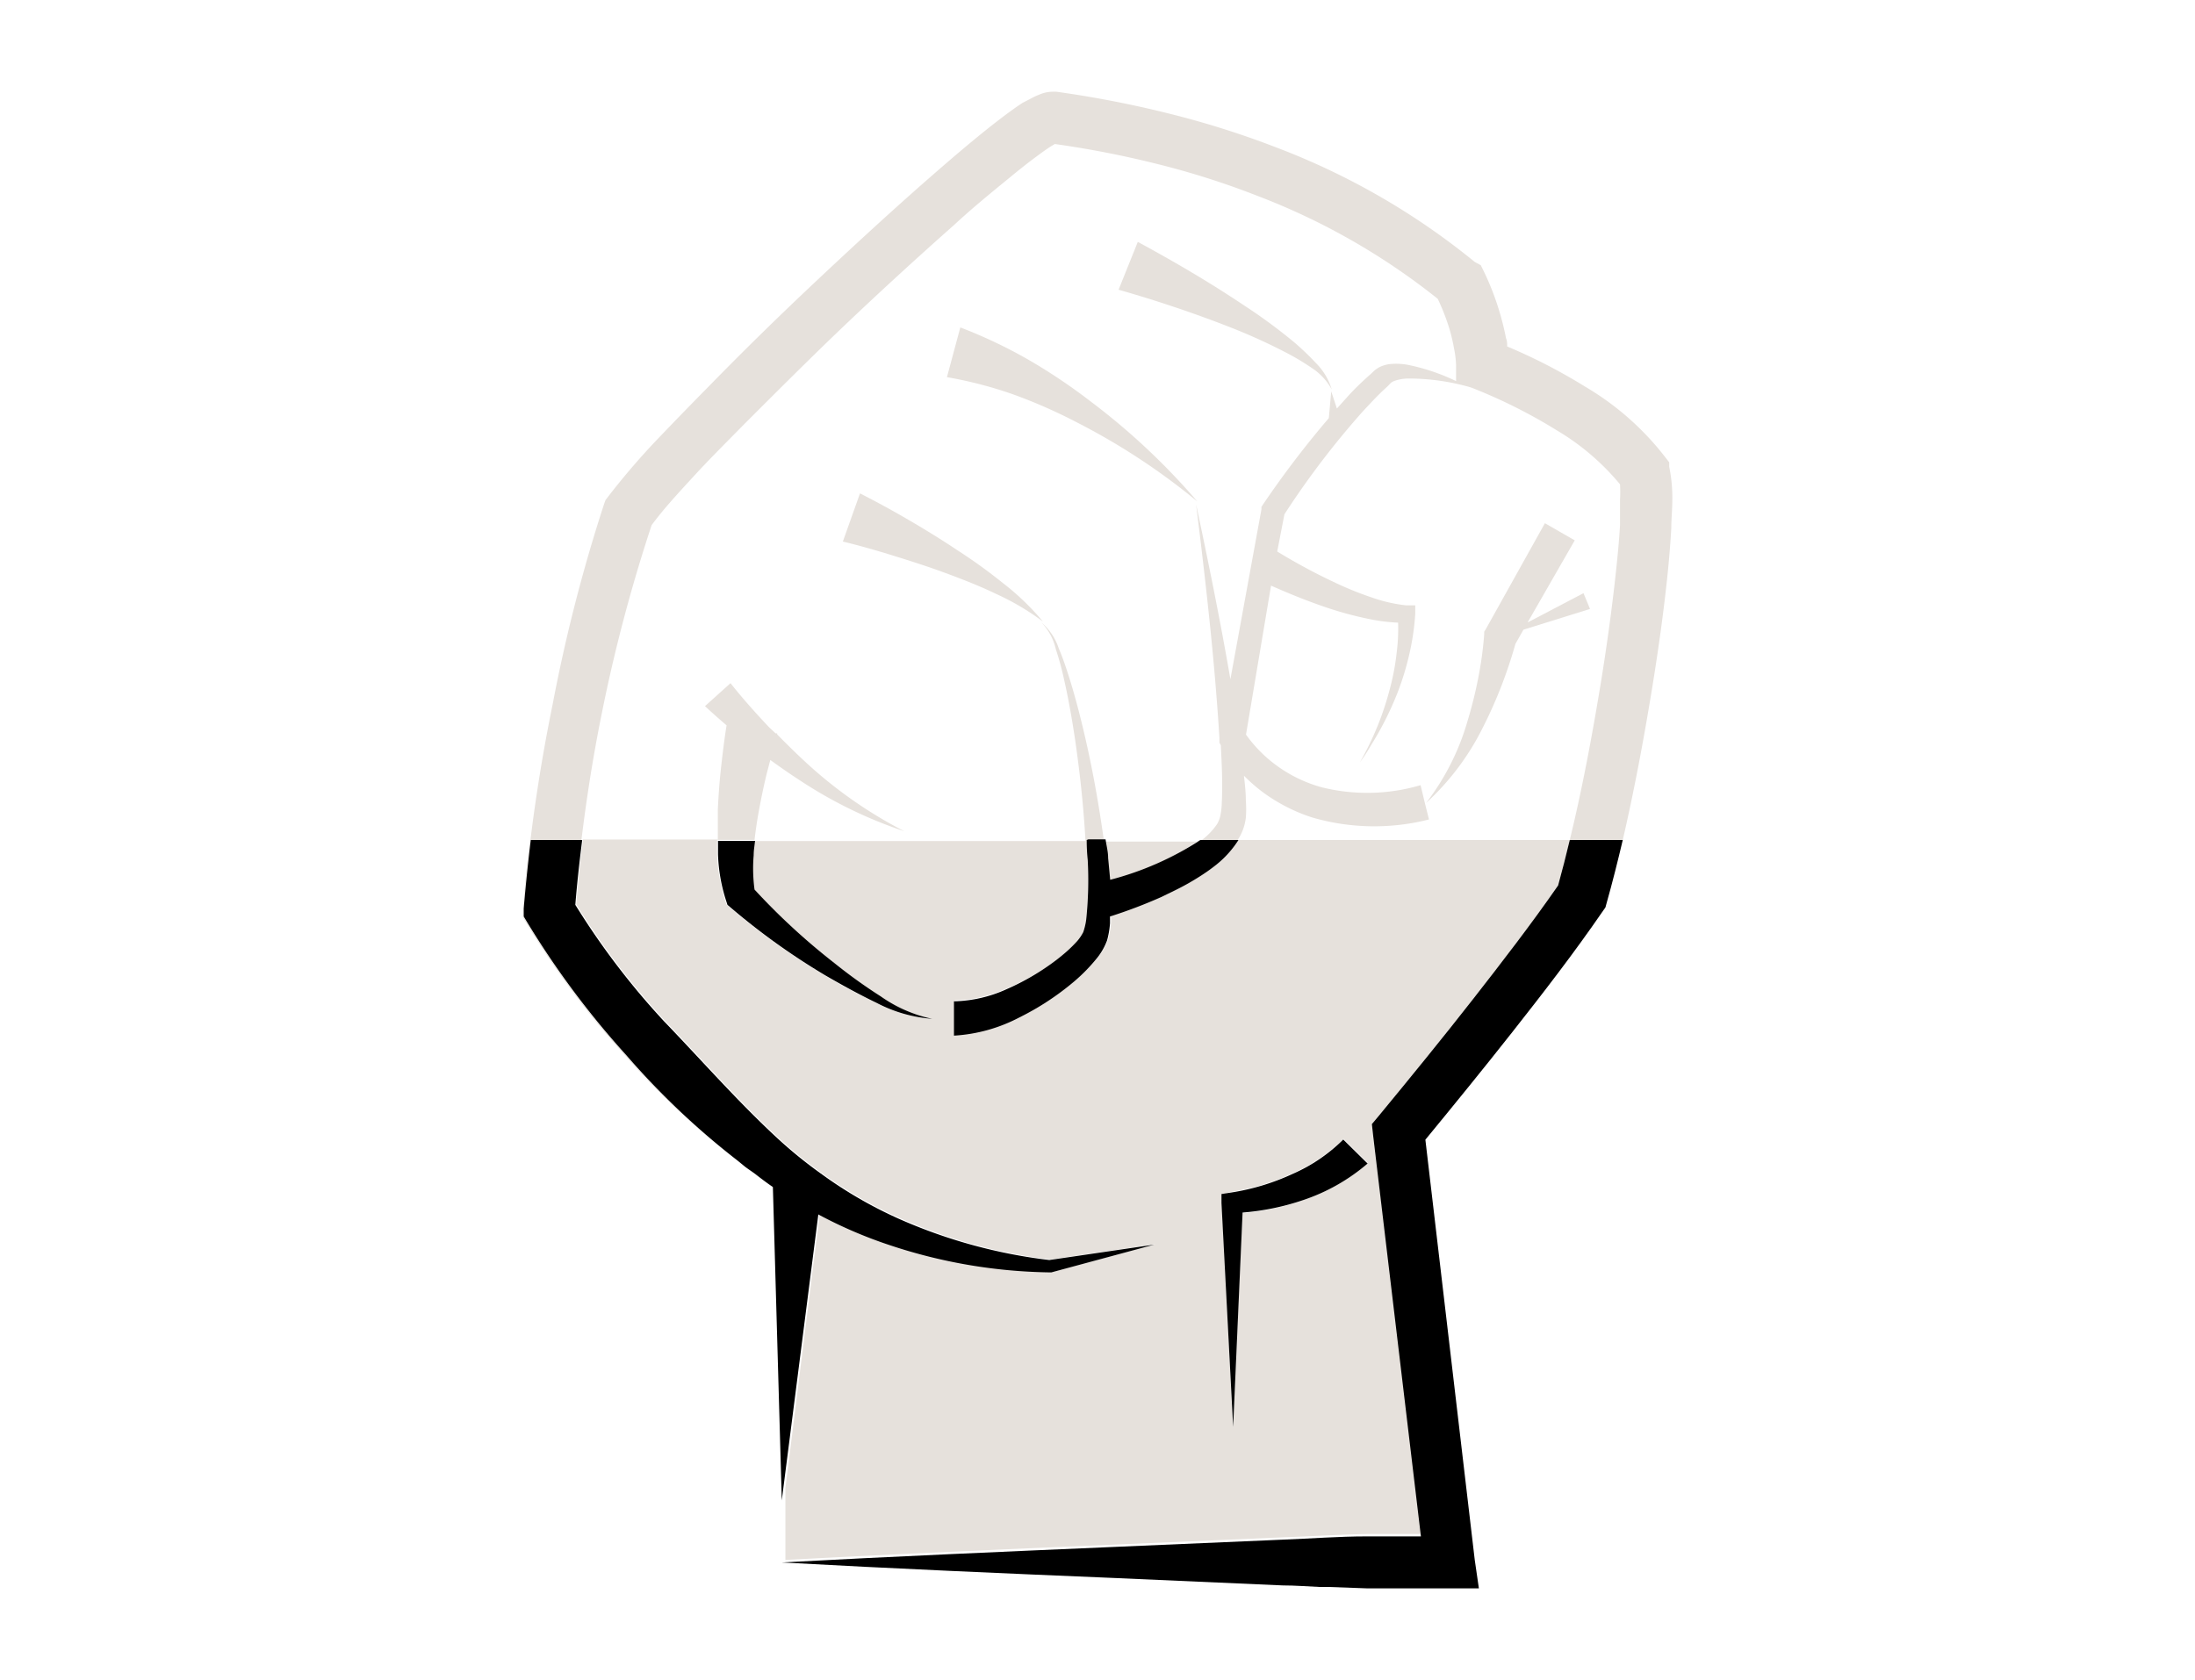 <svg viewBox="0 0 128 98" xmlns="http://www.w3.org/2000/svg"><path d="m41.87 49c0-.59 0-1.18 0-1.76 0-.86.11-1.71.2-2.55s.18-1.55.31-2.35c-.42-.36-.84-.73-1.26-1.12l1.49-1.34c.66.84 1.42 1.69 2.18 2.5.14.15.3.28.45.43h.09v.06c.61.62 1.23 1.23 1.88 1.82a25.93 25.93 0 0 0 5.54 3.83 26 26 0 0 1 -6.14-3c-.57-.37-1.13-.76-1.68-1.16l-.21.8c-.19.78-.35 1.57-.49 2.35-.09.5-.16 1-.22 1.51h19.36c-.11-2-.32-4-.61-5.94-.18-1.18-.38-2.36-.65-3.53a16.79 16.79 0 0 0 -.47-1.72 3.3 3.3 0 0 0 -.83-1.55 14.62 14.62 0 0 0 -2.74-1.62c-1-.45-1.94-.84-2.93-1.21s-2-.69-3-1-2-.6-3-.84l1-2.81c1 .51 1.94 1 2.89 1.58s1.87 1.12 2.78 1.73a30.63 30.63 0 0 1 2.66 1.89 14.66 14.66 0 0 1 2.34 2.25 3.35 3.35 0 0 1 1 1.5c.24.56.43 1.13.61 1.7.36 1.15.66 2.32.93 3.49.46 2 .81 4 1.09 6h5.56a4 4 0 0 0 1-1 1.56 1.56 0 0 0 .21-.54 4.44 4.44 0 0 0 .08-.77c0-1.07 0-2.19-.06-3.31l-.08-.15v-.28c-.28-4.54-.8-9.09-1.36-13.62a38.65 38.65 0 0 0 -7-4.6 30.29 30.29 0 0 0 -3.75-1.65 24.15 24.15 0 0 0 -3.85-1l.81-2.9a28.25 28.25 0 0 1 4 1.88 33.27 33.27 0 0 1 3.6 2.42 39.34 39.34 0 0 1 6.15 5.87c.71 3.38 1.4 6.78 2 10.2l1.81-9.91v-.14l.07-.11a56 56 0 0 1 3.86-5.07l.14-1.56a3.45 3.45 0 0 0 -1.17-1.26 14 14 0 0 0 -1.46-.87 33.64 33.64 0 0 0 -3.18-1.44c-2.16-.85-4.4-1.6-6.61-2.23l1.12-2.79c2.14 1.16 4.19 2.36 6.19 3.7a31.76 31.76 0 0 1 2.9 2.13 15.48 15.48 0 0 1 1.32 1.24 3.65 3.65 0 0 1 .92 1.54l.33 1 .54-.6c.46-.48.92-1 1.42-1.4l.18-.17.1-.09.16-.11a1.9 1.9 0 0 1 .66-.22 3.74 3.74 0 0 1 1.12.05 11.9 11.9 0 0 1 2.77.94v-.91a5.76 5.76 0 0 0 -.12-1 10.52 10.52 0 0 0 -.25-1.08 12.51 12.51 0 0 0 -.7-1.81 39.26 39.26 0 0 0 -10.5-6 47.25 47.25 0 0 0 -6-1.9 57.14 57.14 0 0 0 -5.83-1.13l-.28.17c-.26.17-.52.36-.79.56-.54.4-1.08.83-1.61 1.27-1.08.88-2.14 1.79-3.19 2.72-2.1 1.86-4.17 3.77-6.22 5.7s-4.06 3.9-6 5.9c-1 1-2 2-2.91 3s-1.77 2-2.51 2.91a93.46 93.46 0 0 0 -2.87 11.06c-.49 2.42-.87 4.86-1.17 7.31h7.91z" fill="none"/><path d="m91.54 49c.73-3 1.31-6.11 1.82-9.19.33-2 .62-4.09.84-6.13.11-1 .21-2 .27-3 0-.5 0-1 0-1.48a8.36 8.36 0 0 0 0-.92 14.15 14.15 0 0 0 -3.69-3.15 30.75 30.75 0 0 0 -4.9-2.46l-.14-.05a13 13 0 0 0 -3.61-.51 2.56 2.56 0 0 0 -.82.14c-.25.1-.22.17-.52.43-.46.42-.89.89-1.32 1.35a49.34 49.34 0 0 0 -4.57 6l-.38 2.28a34.71 34.71 0 0 0 3.48 1.83 19.26 19.26 0 0 0 2 .8 8.9 8.9 0 0 0 2 .46h.54v.47a14.31 14.31 0 0 1 -.34 2.35 16 16 0 0 1 -.68 2.24 18.36 18.36 0 0 1 -1.52 3.13c-.21.33-.42.65-.65 1a17.37 17.37 0 0 0 1.73-4.22 14.11 14.11 0 0 0 .42-2.21 11.07 11.07 0 0 0 .08-1.72 10.52 10.52 0 0 1 -1.87-.25 20.5 20.5 0 0 1 -2.24-.61c-1.13-.38-2.22-.82-3.3-1.3l-1.46 8.69a7.9 7.9 0 0 0 1.82 1.83 8.1 8.1 0 0 0 2.6 1.2 11 11 0 0 0 5.78-.12l.24 1a14.25 14.25 0 0 0 2.4-4.72 25.88 25.88 0 0 0 .64-2.56 21.23 21.23 0 0 0 .35-2.6v-.15l.11-.18 3.43-6.15 1.74 1-2.75 4.79 3.26-1.71.38.92-3.88 1.21-.47.83a26.68 26.68 0 0 1 -1.93 4.94 15 15 0 0 1 -3.29 4.35l.25 1a12.94 12.94 0 0 1 -6.79-.11 10 10 0 0 1 -3.07-1.61 10.58 10.58 0 0 1 -.93-.83c0 .47.09.95.11 1.45a6.52 6.52 0 0 1 0 1 3 3 0 0 1 -.36 1.11l-.12.19h19.31z" fill="none"/><g fill="#e6e1dc"><path d="m86.44 42.5a26.68 26.68 0 0 0 1.93-4.94l.47-.83 3.88-1.21-.38-.92-3.26 1.71 2.75-4.79-1.74-1-3.43 6.15-.11.18v.15a21.23 21.23 0 0 1 -.35 2.56 25.88 25.88 0 0 1 -.64 2.56 14.25 14.25 0 0 1 -2.4 4.72 15 15 0 0 0 3.28-4.34z"/><path d="m63.63 23.44a33.27 33.27 0 0 0 -3.63-2.44 28.25 28.25 0 0 0 -4-1.9l-.78 2.9a24.15 24.15 0 0 1 3.85 1 30.29 30.29 0 0 1 3.75 1.65 38.65 38.65 0 0 1 7 4.6 39.34 39.34 0 0 0 -6.19-5.81z"/><path d="m75.44 19.94a31.76 31.76 0 0 0 -2.9-2.13c-2-1.34-4.05-2.54-6.19-3.7l-1.12 2.79c2.21.63 4.45 1.38 6.61 2.23a33.64 33.64 0 0 1 3.16 1.44 14 14 0 0 1 1.49.89 3.45 3.45 0 0 1 1.17 1.26 3.65 3.65 0 0 0 -.92-1.54 15.48 15.48 0 0 0 -1.3-1.24z"/><path d="m58.47 34a30.63 30.63 0 0 0 -2.65-1.91c-.91-.61-1.84-1.18-2.78-1.73s-1.89-1.07-2.89-1.58l-1 2.81c1 .24 2 .53 3 .84s2 .63 3 1 2 .76 2.93 1.21a14.62 14.62 0 0 1 2.74 1.62 14.66 14.66 0 0 0 -2.35-2.26z"/><path d="m77.47 92.58h-.52z"/><path d="m84.54 92.63 1.69.01z"/><path d="m30.52 53v.46l.24.4a50.59 50.59 0 0 0 5.75 7.7 45.29 45.29 0 0 0 6.49 6.13 45.29 45.29 0 0 1 -6.52-6.09 50.59 50.59 0 0 1 -5.75-7.7l-.24-.4v-.46c.11-1.35.25-2.7.41-4h3c.3-2.45.68-4.89 1.17-7.31a93.46 93.46 0 0 1 2.93-11.1c.74-1 1.63-1.95 2.51-2.91s1.93-2 2.91-3c2-2 4-4 6-5.9s4.12-3.84 6.22-5.7c1-.93 2.11-1.84 3.19-2.72.53-.44 1.07-.87 1.61-1.27.27-.2.53-.39.79-.56l.28-.17a57.14 57.14 0 0 1 5.83 1.13 47.25 47.25 0 0 1 6 1.9 39.26 39.26 0 0 1 10.5 6 12.51 12.51 0 0 1 .7 1.81 10.52 10.52 0 0 1 .25 1.08 5.76 5.76 0 0 1 .12 1v.91a11.9 11.9 0 0 0 -2.77-.94 3.74 3.74 0 0 0 -1.12-.05 1.9 1.9 0 0 0 -.66.22l-.16.11-.1.09-.18.17c-.5.44-1 .92-1.42 1.4l-.54.6-.33-1-.14 1.56a56 56 0 0 0 -3.86 5.07l-.07.11v.14l-1.81 9.91c-.59-3.42-1.28-6.82-2-10.2.56 4.53 1.08 9.08 1.36 13.62v.28l.08.15c.06 1.12.11 2.24.06 3.31a4.44 4.44 0 0 1 -.08.77 1.56 1.56 0 0 1 -.21.54 4 4 0 0 1 -1 1h-5.55c0 .36.11.72.15 1.09l.12 1.27a17.88 17.88 0 0 0 5.26-2.45h2.23l.12-.19a3 3 0 0 0 .36-1.11 6.52 6.52 0 0 0 0-1c0-.5-.06-1-.11-1.45a10.58 10.58 0 0 0 .93.83 10 10 0 0 0 3.07 1.61 12.94 12.94 0 0 0 6.79.11l-.25-1-.24-1a11 11 0 0 1 -5.78.12 8.1 8.1 0 0 1 -2.58-1.24 7.9 7.9 0 0 1 -1.82-1.83l1.46-8.69c1.08.48 2.17.92 3.3 1.3a20.5 20.5 0 0 0 2.24.61 10.52 10.52 0 0 0 1.87.25 11.07 11.07 0 0 1 -.08 1.72 14.11 14.11 0 0 1 -.42 2.21 17.37 17.37 0 0 1 -1.73 4.22c.23-.31.44-.63.65-1a18.36 18.36 0 0 0 1.56-3.1 16 16 0 0 0 .68-2.24 14.31 14.31 0 0 0 .34-2.35v-.47h-.54a8.9 8.9 0 0 1 -2-.46 19.26 19.26 0 0 1 -2-.8 34.71 34.71 0 0 1 -3.51-1.88l.42-2.17a49.34 49.34 0 0 1 4.57-6c.43-.46.86-.93 1.32-1.35.3-.26.27-.33.52-.43a2.56 2.56 0 0 1 .82-.14 13 13 0 0 1 3.61.51l.14.05a30.75 30.75 0 0 1 4.9 2.46 14.15 14.15 0 0 1 3.69 3.15 8.36 8.36 0 0 1 0 .92v1.48c-.06 1-.16 2-.27 3-.22 2-.51 4.09-.84 6.13-.51 3.11-1.09 6.22-1.82 9.22h-19.32a5.87 5.87 0 0 1 -1.22 1.37c-.25.2-.51.39-.77.56a14.67 14.67 0 0 1 -1.62.93l-.82.4a28.83 28.83 0 0 1 -3 1.14v.39a5.23 5.23 0 0 1 -.17 1 3.62 3.62 0 0 1 -.56 1 10.11 10.11 0 0 1 -1.37 1.4 15.74 15.74 0 0 1 -3.18 2.09 9.36 9.36 0 0 1 -3.83 1.07v-2a7.82 7.82 0 0 0 3.07-.71 14.16 14.16 0 0 0 2.86-1.64c.22-.17.44-.35.64-.53a7.66 7.66 0 0 0 .57-.57 2.62 2.62 0 0 0 .35-.52 3.82 3.82 0 0 0 .17-.72 22.22 22.22 0 0 0 .09-3.48q0-.59-.06-1.17h1c-.28-2-.63-4-1.09-6-.27-1.17-.57-2.34-.93-3.49-.18-.57-.37-1.14-.61-1.7a3.35 3.35 0 0 0 -1-1.5 3.3 3.3 0 0 1 .83 1.55 16.79 16.79 0 0 1 .47 1.72c.27 1.17.47 2.35.65 3.53.29 2 .5 3.95.61 5.94h-19.3c0 .28-.06.56-.08.84a9.23 9.23 0 0 0 .05 2 38.51 38.51 0 0 0 4.64 4.27 30.21 30.21 0 0 0 2.7 1.94 8.1 8.1 0 0 0 3 1.31 8.32 8.32 0 0 1 -3.24-.93c-1-.48-2-1-3-1.61a40 40 0 0 1 -5.57-4l-.13-.11-.08-.25a9.77 9.77 0 0 1 -.47-2.7c0-.28 0-.56 0-.83h2.18c.06-.5.13-1 .22-1.51.14-.78.3-1.57.49-2.35l.21-.8c.55.4 1.11.79 1.68 1.16a26 26 0 0 0 6.14 3 25.93 25.93 0 0 1 -5.54-3.83c-.65-.59-1.27-1.2-1.88-1.82v-.06h-.09c-.15-.15-.31-.28-.45-.43-.76-.81-1.52-1.66-2.18-2.5l-1.49 1.34c.42.39.84.76 1.26 1.12-.13.8-.22 1.56-.31 2.35s-.16 1.69-.2 2.55v1.76h-7.86c-.16 1.26-.3 2.52-.4 3.78a44 44 0 0 0 5.17 6.79c2.1 2.18 4.12 4.48 6.33 6.56a26.09 26.09 0 0 0 2.77 2.29l.18.13a25.13 25.13 0 0 0 4.46 2.55 30.55 30.55 0 0 0 8.76 2.4l6.12-.9-6 1.62h-.09a30.72 30.72 0 0 1 -9.34-1.59 26.22 26.22 0 0 1 -4.16-1.79l-2 16v.84 3.35h1-1.09c6.49-.35 13-.63 19.48-.91l9.74-.42c1.62-.06 3.25-.16 4.87-.19h3.18l-2.92-23.27-.06-.64.41-.49q2.76-3.34 5.45-6.75c1.73-2.2 3.45-4.43 5-6.68.24-.88.47-1.76.68-2.65h3.09c.67-2.9 1.21-5.8 1.69-8.72.34-2.08.64-4.17.87-6.28.11-1 .21-2.11.27-3.19 0-.54.06-1.09.06-1.65a9 9 0 0 0 -.18-1.93v-.26l-.17-.22a16.41 16.41 0 0 0 -4.74-4.2 32.49 32.49 0 0 0 -4.54-2.34c0-.16 0-.32-.07-.49-.09-.47-.2-.92-.33-1.37a15.81 15.81 0 0 0 -1-2.6l-.14-.28-.35-.19a41.6 41.6 0 0 0 -11.55-6.67 52.42 52.42 0 0 0 -6.34-2 62.8 62.8 0 0 0 -6.51-1.26h-.12-.08a2 2 0 0 0 -.82.18 2.92 2.92 0 0 0 -.39.18l-.56.29c-.34.22-.64.44-.94.66-.6.45-1.17.9-1.73 1.36-1.11.91-2.19 1.85-3.26 2.79-2.14 1.89-4.23 3.82-6.3 5.77s-4.1 3.94-6.11 6q-1.5 1.52-3 3.09a42.4 42.4 0 0 0 -2.85 3.33l-.13.17-.08.22a94.61 94.61 0 0 0 -3 11.68 101.3 101.3 0 0 0 -1.71 11.93zm41.3 16.52a13.38 13.38 0 0 0 3.58-1.09 9.63 9.63 0 0 0 2.94-2l1.42 1.4a11.22 11.22 0 0 1 -3.76 2.17 14.44 14.44 0 0 1 -3.55.77l-.55 12.51-.65-13.07v-.52z"/><path d="m44 68.45c.35.27.7.54 1.07.79l.52 18.28-.52-18.28c-.38-.24-.73-.52-1.07-.79z"/></g><path d="m41.87 49v.83a9.77 9.77 0 0 0 .47 2.7l.08.25.13.11a40 40 0 0 0 5.57 4c1 .58 2 1.13 3 1.61a8.32 8.32 0 0 0 3.24.93 8.1 8.1 0 0 1 -3-1.31 30.21 30.21 0 0 1 -2.7-1.94 38.51 38.51 0 0 1 -4.66-4.29 9.23 9.23 0 0 1 -.05-2c0-.28.05-.56.08-.84h-2.16z"/><path d="m71.91 83.24.55-12.51a14.44 14.44 0 0 0 3.54-.73 11.22 11.22 0 0 0 3.75-2.13l-1.42-1.4a9.63 9.63 0 0 1 -2.94 2 13.38 13.38 0 0 1 -3.58 1.09l-.58.09v.52z"/><path d="m47.72 70.84a26.22 26.22 0 0 0 4.16 1.79 30.72 30.72 0 0 0 9.34 1.59h.09l6-1.62-6.12.9a30.55 30.55 0 0 1 -8.76-2.4 25.13 25.13 0 0 1 -4.43-2.55l-.18-.13a26.09 26.09 0 0 1 -2.77-2.29c-2.21-2.08-4.23-4.38-6.33-6.56a44 44 0 0 1 -5.17-6.79c.1-1.26.24-2.52.4-3.78h-3c-.16 1.34-.3 2.69-.41 4v.46l.24.4a50.59 50.59 0 0 0 5.75 7.7 45.29 45.29 0 0 0 6.47 6.13l.44.36c.18.14.37.26.56.4.35.27.7.54 1.07.79l.52 18.28.09-.72z"/><path d="m63.37 49q0 .59.06 1.17a22.22 22.22 0 0 1 -.09 3.48 3.82 3.82 0 0 1 -.17.72 2.62 2.62 0 0 1 -.35.52 7.66 7.66 0 0 1 -.57.57c-.2.18-.42.36-.64.53a14.16 14.16 0 0 1 -2.91 1.71 7.82 7.82 0 0 1 -3.07.71v2a9.36 9.36 0 0 0 3.83-1.07 15.74 15.74 0 0 0 3.18-2.09 10.11 10.11 0 0 0 1.36-1.4 3.62 3.62 0 0 0 .56-1 5.23 5.23 0 0 0 .17-1c0-.13 0-.26 0-.39a28.83 28.83 0 0 0 3-1.14l.82-.4a14.67 14.67 0 0 0 1.62-.93c.26-.17.52-.36.77-.56a5.87 5.87 0 0 0 1.28-1.43h-2.22a17.88 17.88 0 0 1 -5.26 2.32l-.12-1.27c0-.37-.1-.73-.15-1.09h-1z"/><path d="m91.54 49c-.21.89-.44 1.77-.68 2.65-1.56 2.25-3.28 4.48-5 6.68s-3.61 4.52-5.45 6.75l-.41.49.07.64 2.79 23.41c-1.06 0-2.12 0-3.18 0-1.62 0-3.25.13-4.87.19l-9.74.42c-6.49.28-13 .56-19.48.91 6.49.36 13 .64 19.48.91l9.74.43c.72 0 1.44.06 2.15.09h.52l2.2.08h4.87 1.69l-.24-1.65-2.88-24.52c1.71-2.08 3.41-4.17 5.08-6.29 1.81-2.3 3.59-4.6 5.28-7.06l.14-.2.06-.22c.35-1.24.66-2.48.95-3.71z"/></svg>